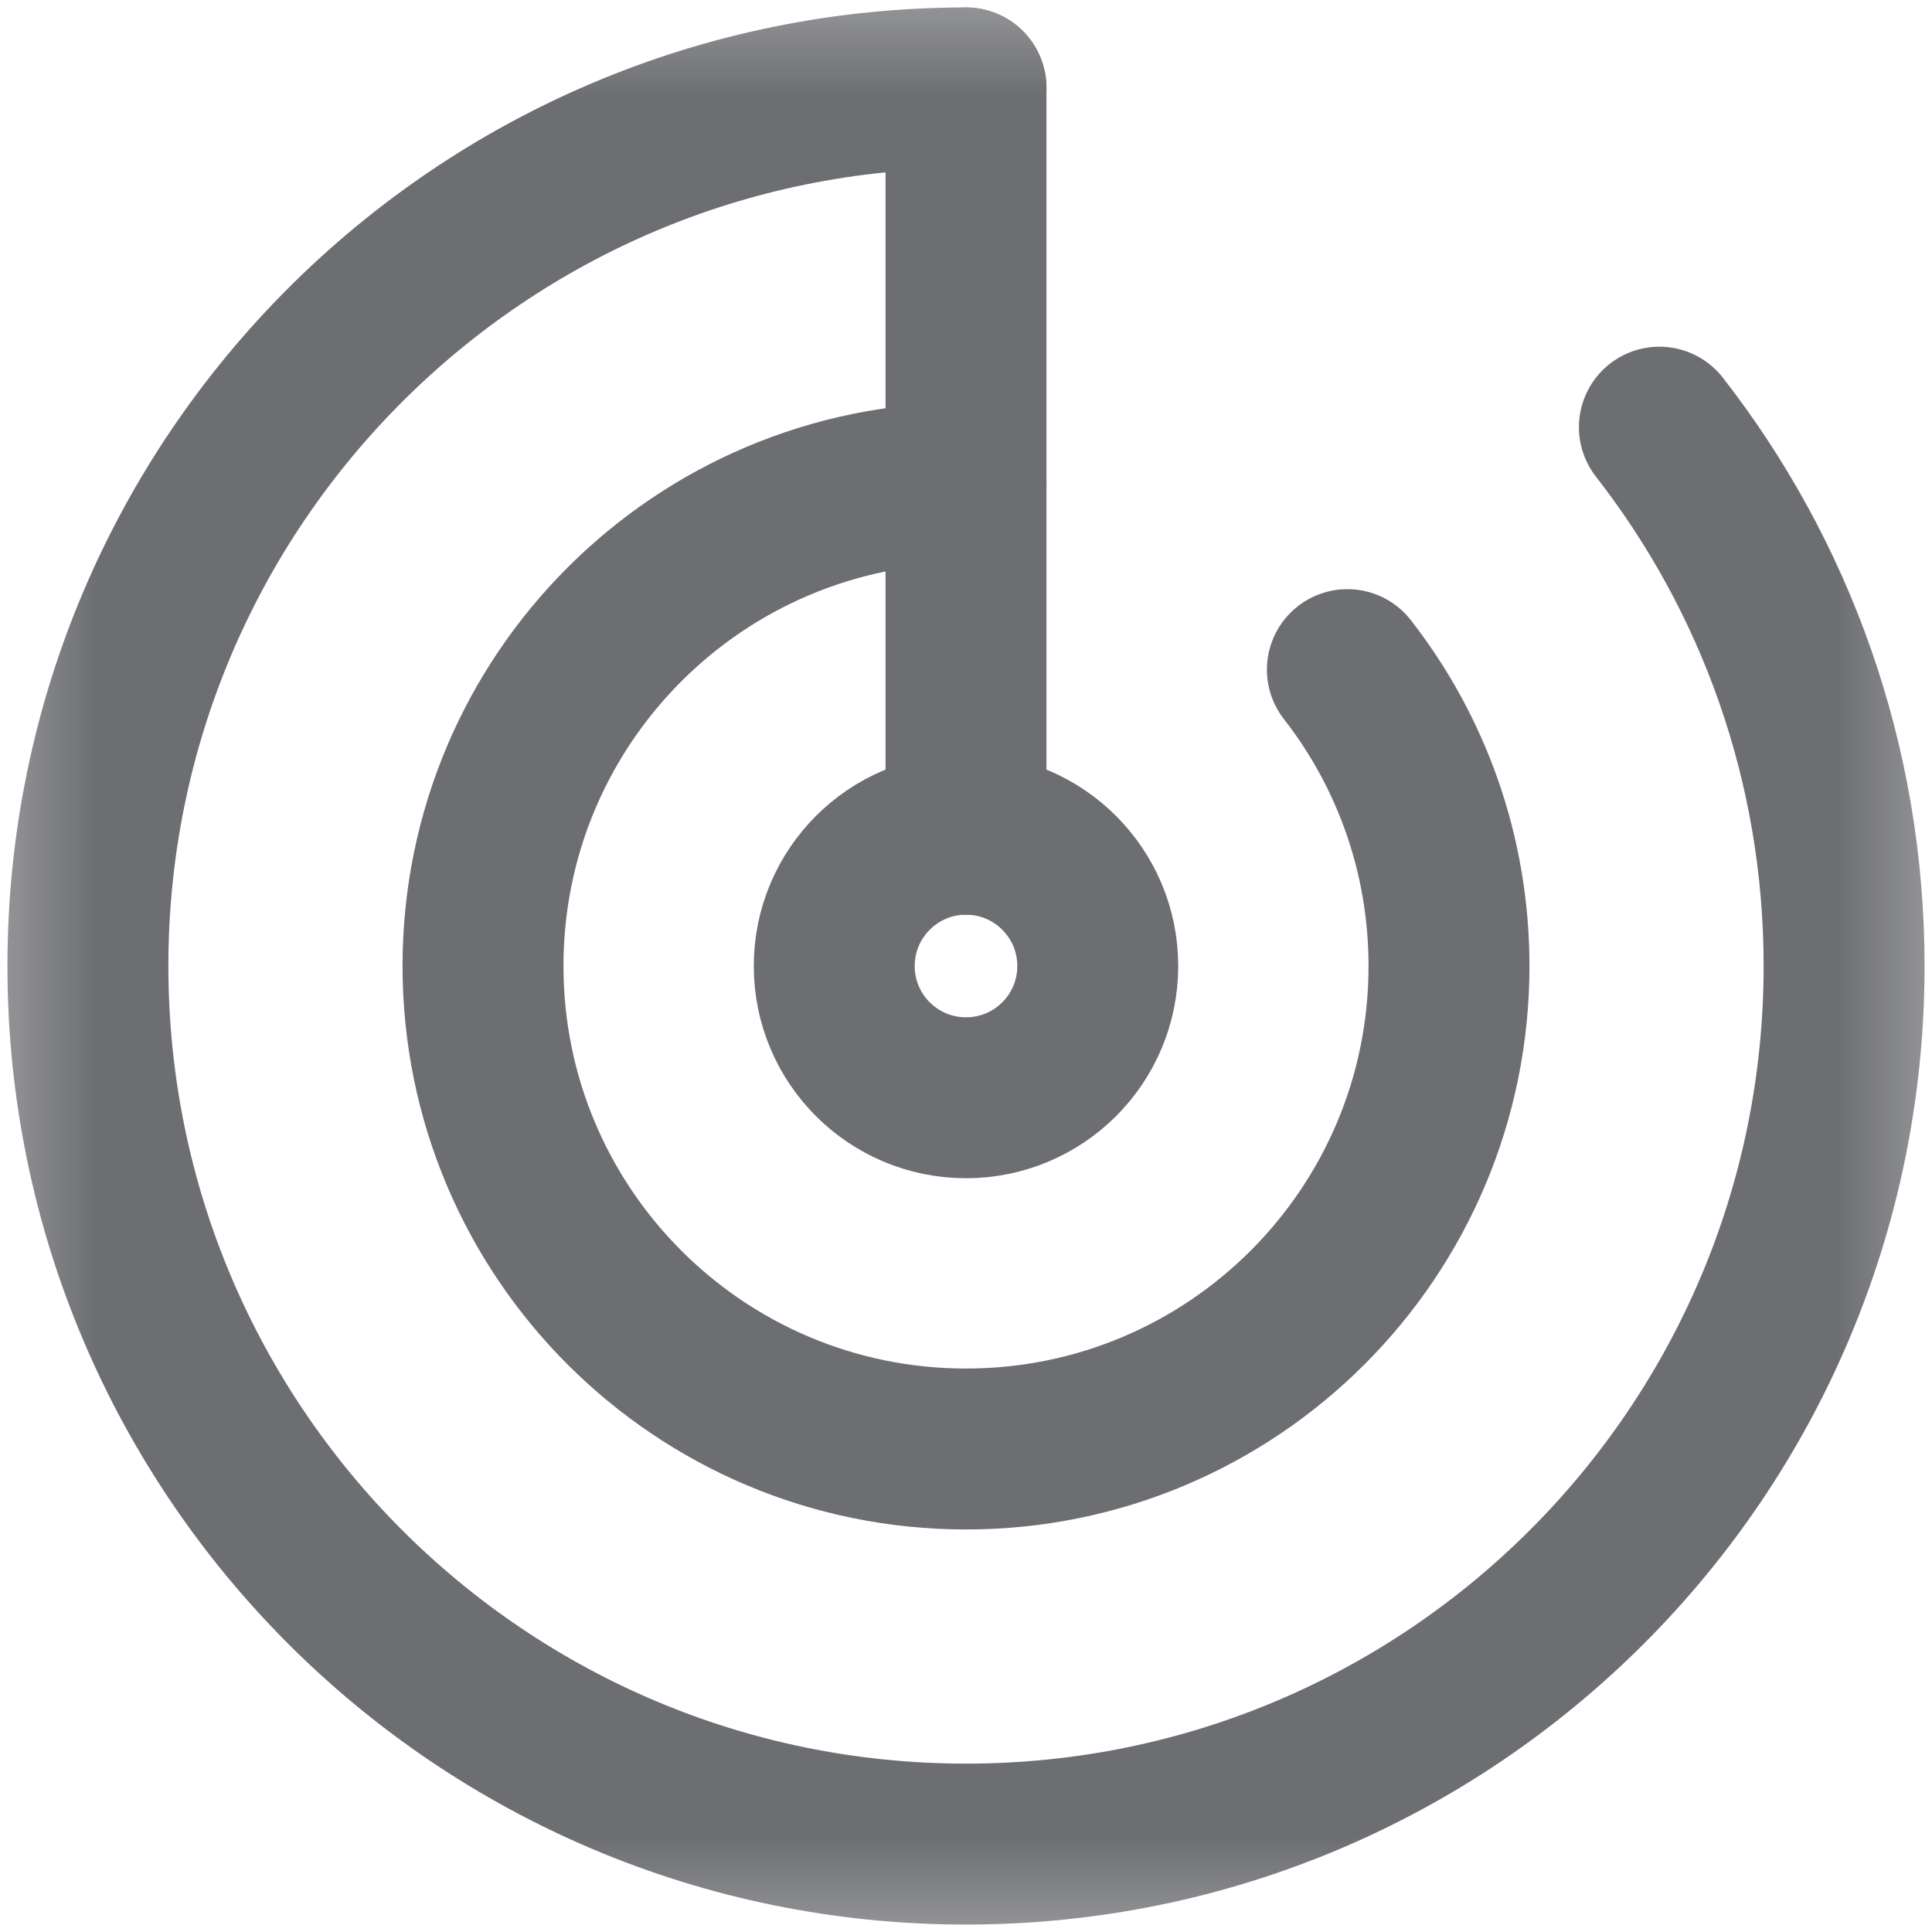 <svg width="10" height="10" viewBox="0 0 10 10" fill="none" xmlns="http://www.w3.org/2000/svg">
<mask id="mask0_1_945" style="mask-type:luminance" maskUnits="userSpaceOnUse" x="-1" y="-1" width="12" height="12">
<path d="M10.454 -0.454H-0.454V10.455H10.454V-0.454Z" fill="white"/>
</mask>
<g mask="url(#mask0_1_945)">
<path d="M5 0.455V4.318" stroke="#6D6E72" stroke-width="0.833" stroke-linecap="round" stroke-linejoin="round"/>
<path d="M5 0.455C2.49 0.455 0.455 2.49 0.455 5C0.455 7.51 2.49 9.545 5 9.545C7.51 9.545 9.545 7.51 9.545 5C9.545 3.949 9.189 2.981 8.589 2.211" stroke="#6D6E72" stroke-width="0.833" stroke-linecap="round"/>
<path d="M5 2.5C3.619 2.5 2.5 3.619 2.5 5C2.5 6.381 3.619 7.5 5 7.5C6.381 7.5 7.5 6.381 7.5 5C7.5 4.422 7.304 3.889 6.974 3.466" stroke="#6D6E72" stroke-width="0.833" stroke-linecap="round"/>
<path d="M5 5.682C5.377 5.682 5.682 5.377 5.682 5C5.682 4.624 5.377 4.318 5 4.318C4.623 4.318 4.318 4.624 4.318 5C4.318 5.377 4.623 5.682 5 5.682Z" stroke="#6D6E72" stroke-width="0.833"/>
</g>
</svg>

